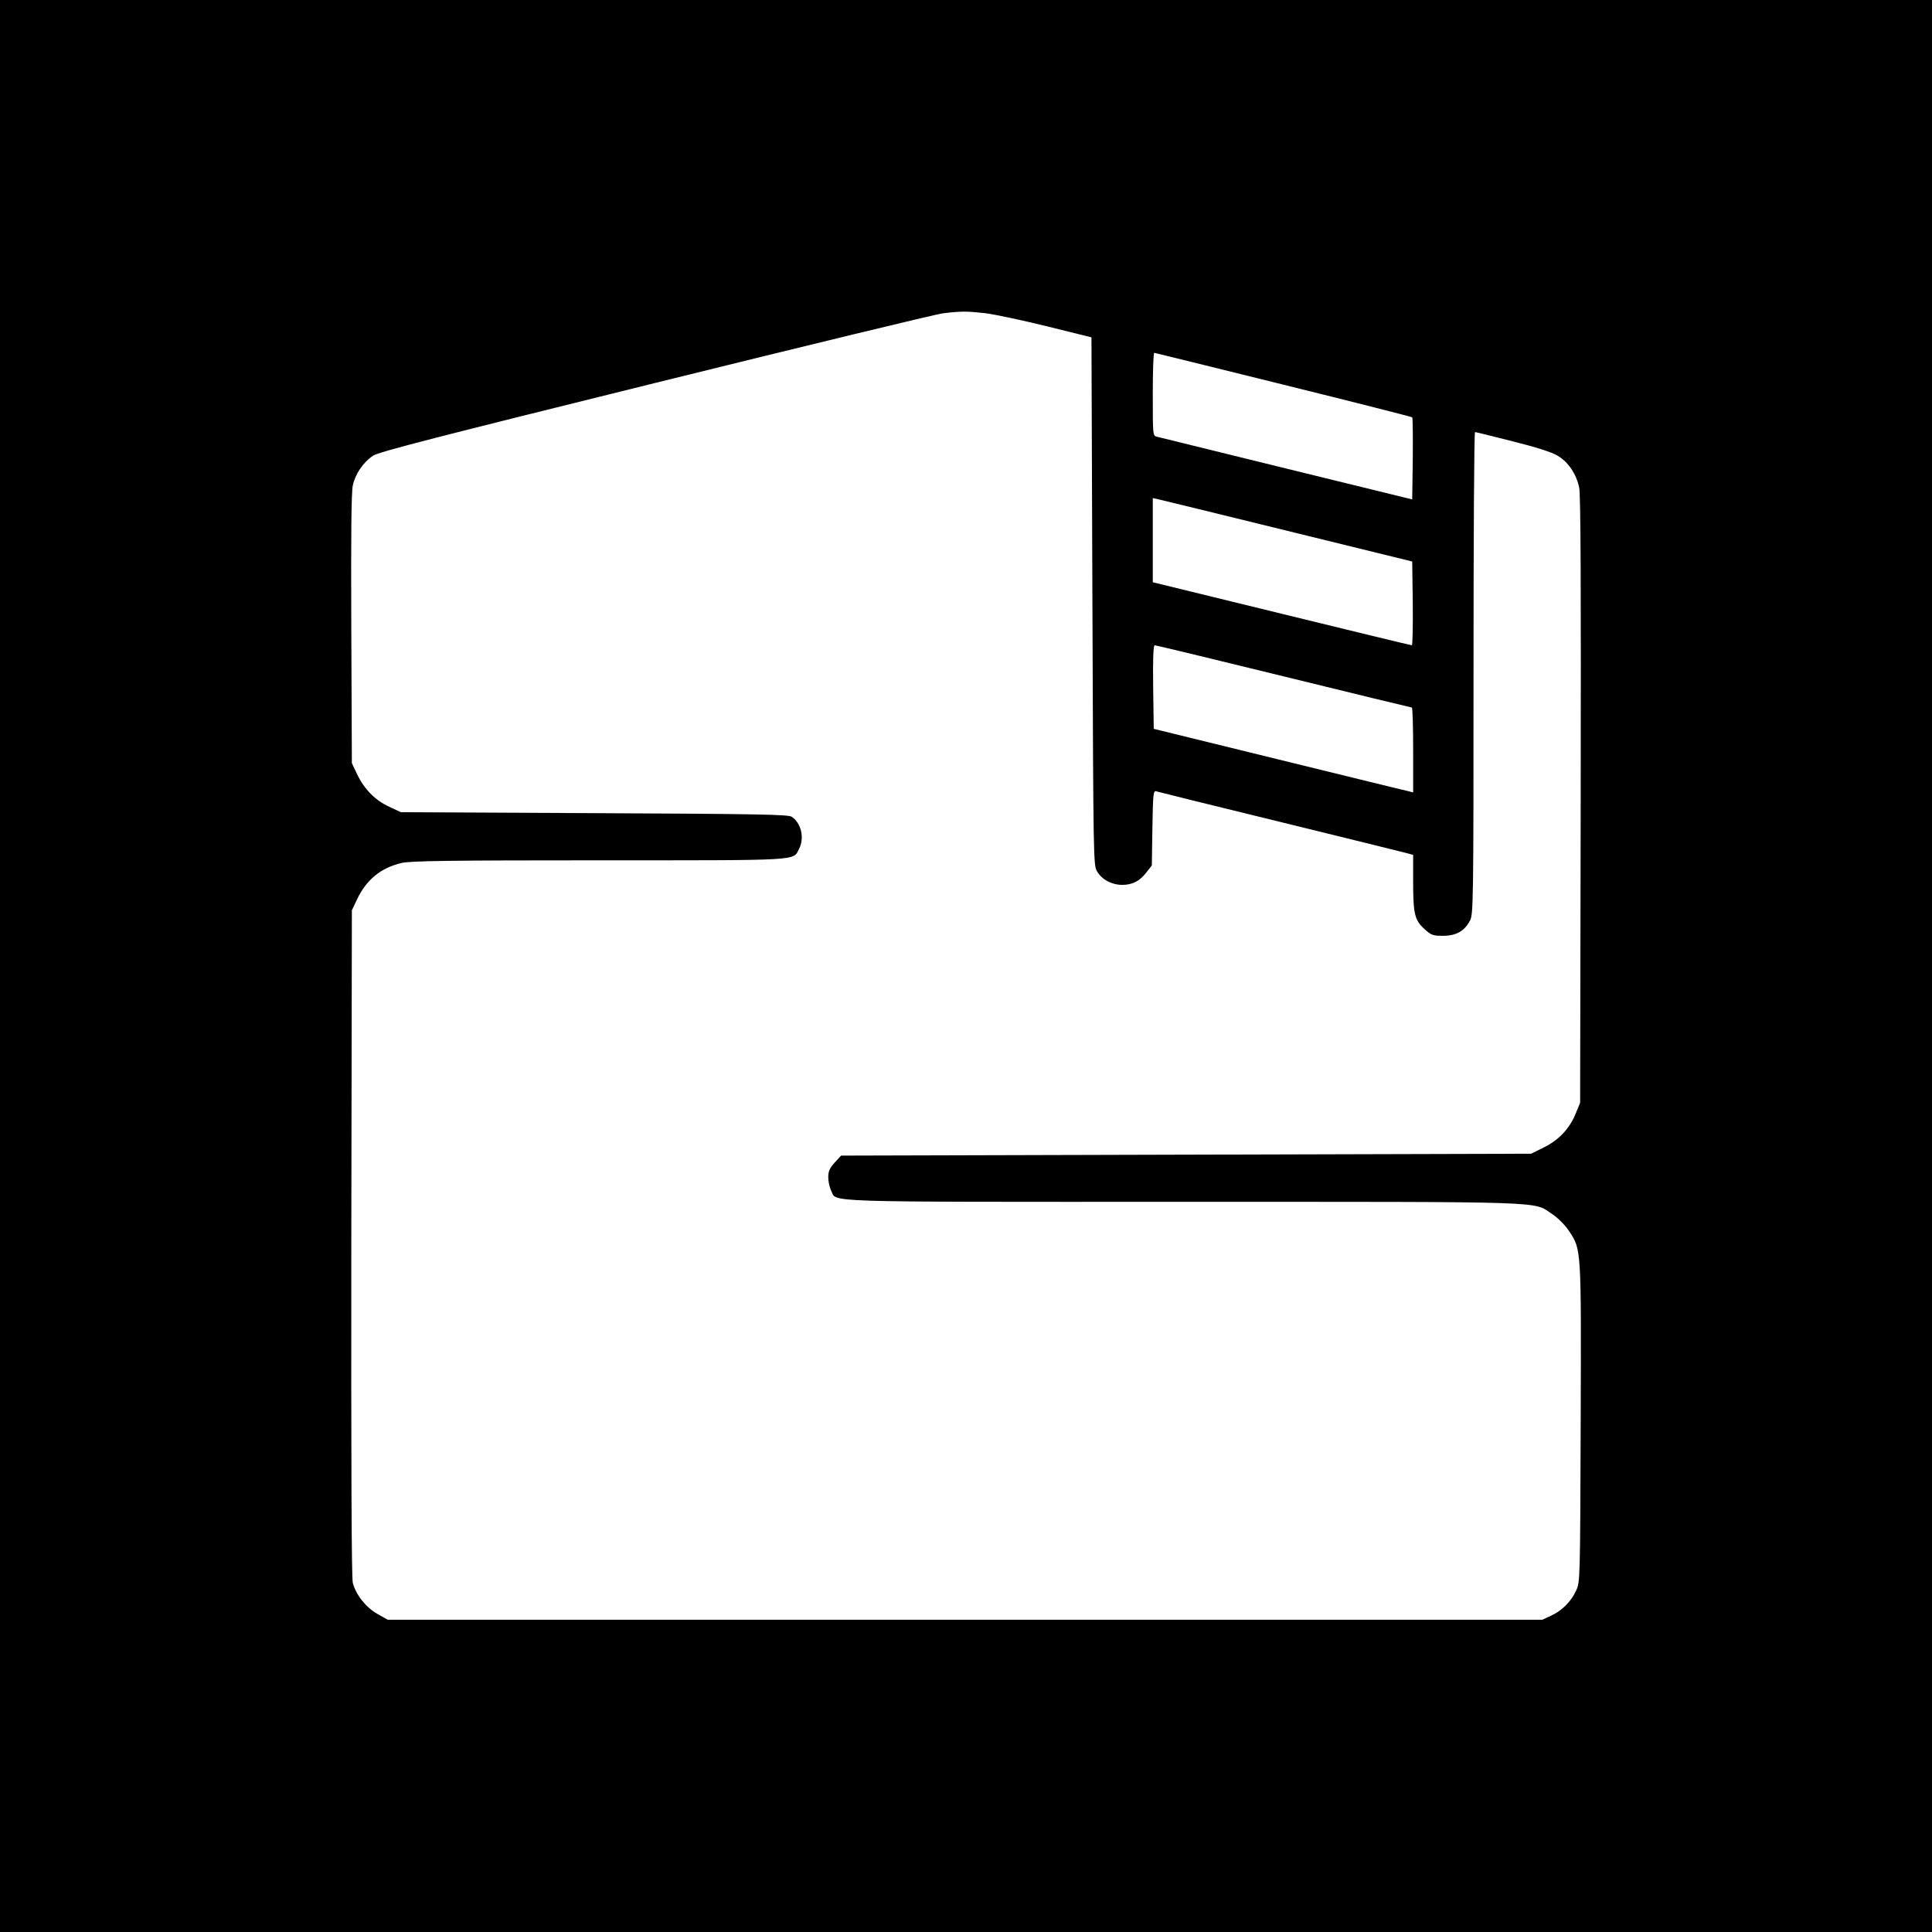 <?xml version="1.0" standalone="no"?>
<!DOCTYPE svg PUBLIC "-//W3C//DTD SVG 20010904//EN"
 "http://www.w3.org/TR/2001/REC-SVG-20010904/DTD/svg10.dtd">
<svg version="1.0" xmlns="http://www.w3.org/2000/svg"
 width="1024pt" height="1024pt" viewBox="0 0 1024 1024"
 preserveAspectRatio="xMidYMid meet">
<g transform="translate(0,1024) scale(0.1,-0.1)"
fill="#000000" stroke="none">
<path d="M0 5120 l0 -5120 5120 0 5120 0 0 5120 0 5120 -5120 0 -5120 0 0
-5120z m5222 3460 c49 -6 195 -37 325 -69 l238 -59 5 -1399 c5 -1375 5 -1399
25 -1432 25 -43 78 -71 133 -71 54 0 93 20 129 67 l28 36 3 199 c3 181 5 198
20 194 9 -3 303 -76 652 -161 349 -86 652 -160 673 -166 l37 -10 0 -142 c0
-171 8 -204 60 -251 36 -33 45 -36 99 -36 68 0 113 25 142 80 18 33 19 88 19
1312 0 703 3 1278 8 1278 4 0 93 -22 199 -49 121 -30 209 -58 238 -76 56 -32
100 -97 115 -169 8 -36 10 -515 8 -1656 l-3 -1605 -23 -56 c-32 -80 -90 -142
-170 -181 l-67 -33 -1828 -5 -1829 -5 -34 -37 c-27 -30 -34 -46 -34 -78 0 -23
7 -54 15 -70 33 -64 -103 -60 1862 -60 1982 0 1855 4 1960 -65 31 -21 67 -57
88 -88 67 -102 66 -80 63 -1018 -3 -832 -3 -845 -24 -889 -26 -58 -76 -108
-134 -134 l-45 -21 -3060 0 -3060 0 -55 31 c-60 34 -113 100 -130 164 -7 26
-9 618 -8 1802 l3 1763 26 55 c49 106 128 171 238 196 44 11 258 14 1044 14
1085 0 1029 -3 1062 60 30 58 12 137 -39 171 -18 12 -184 15 -1046 19 l-1025
5 -62 29 c-75 34 -134 95 -171 174 l-27 57 -3 710 c-2 497 0 726 8 762 13 61
55 123 108 158 30 20 346 101 1494 385 800 198 1486 364 1524 369 97 12 127
12 226 1z m1581 -379 c372 -92 679 -170 682 -173 3 -3 4 -102 3 -220 l-3 -215
-665 163 c-366 90 -675 166 -687 169 -23 5 -23 6 -23 225 0 121 3 220 8 220 4
-1 312 -76 685 -169z m22 -775 l660 -162 3 -222 c1 -122 -1 -222 -5 -222 -5 0
-315 75 -690 167 l-683 167 0 223 0 223 28 -6 c15 -3 324 -79 687 -168z m-21
-771 c370 -91 676 -165 679 -165 4 0 7 -101 7 -225 l0 -225 -27 7 c-16 3 -325
79 -688 168 l-660 162 -3 222 c-2 151 1 221 8 221 6 0 314 -74 684 -165z"/>
</g>
</svg>
